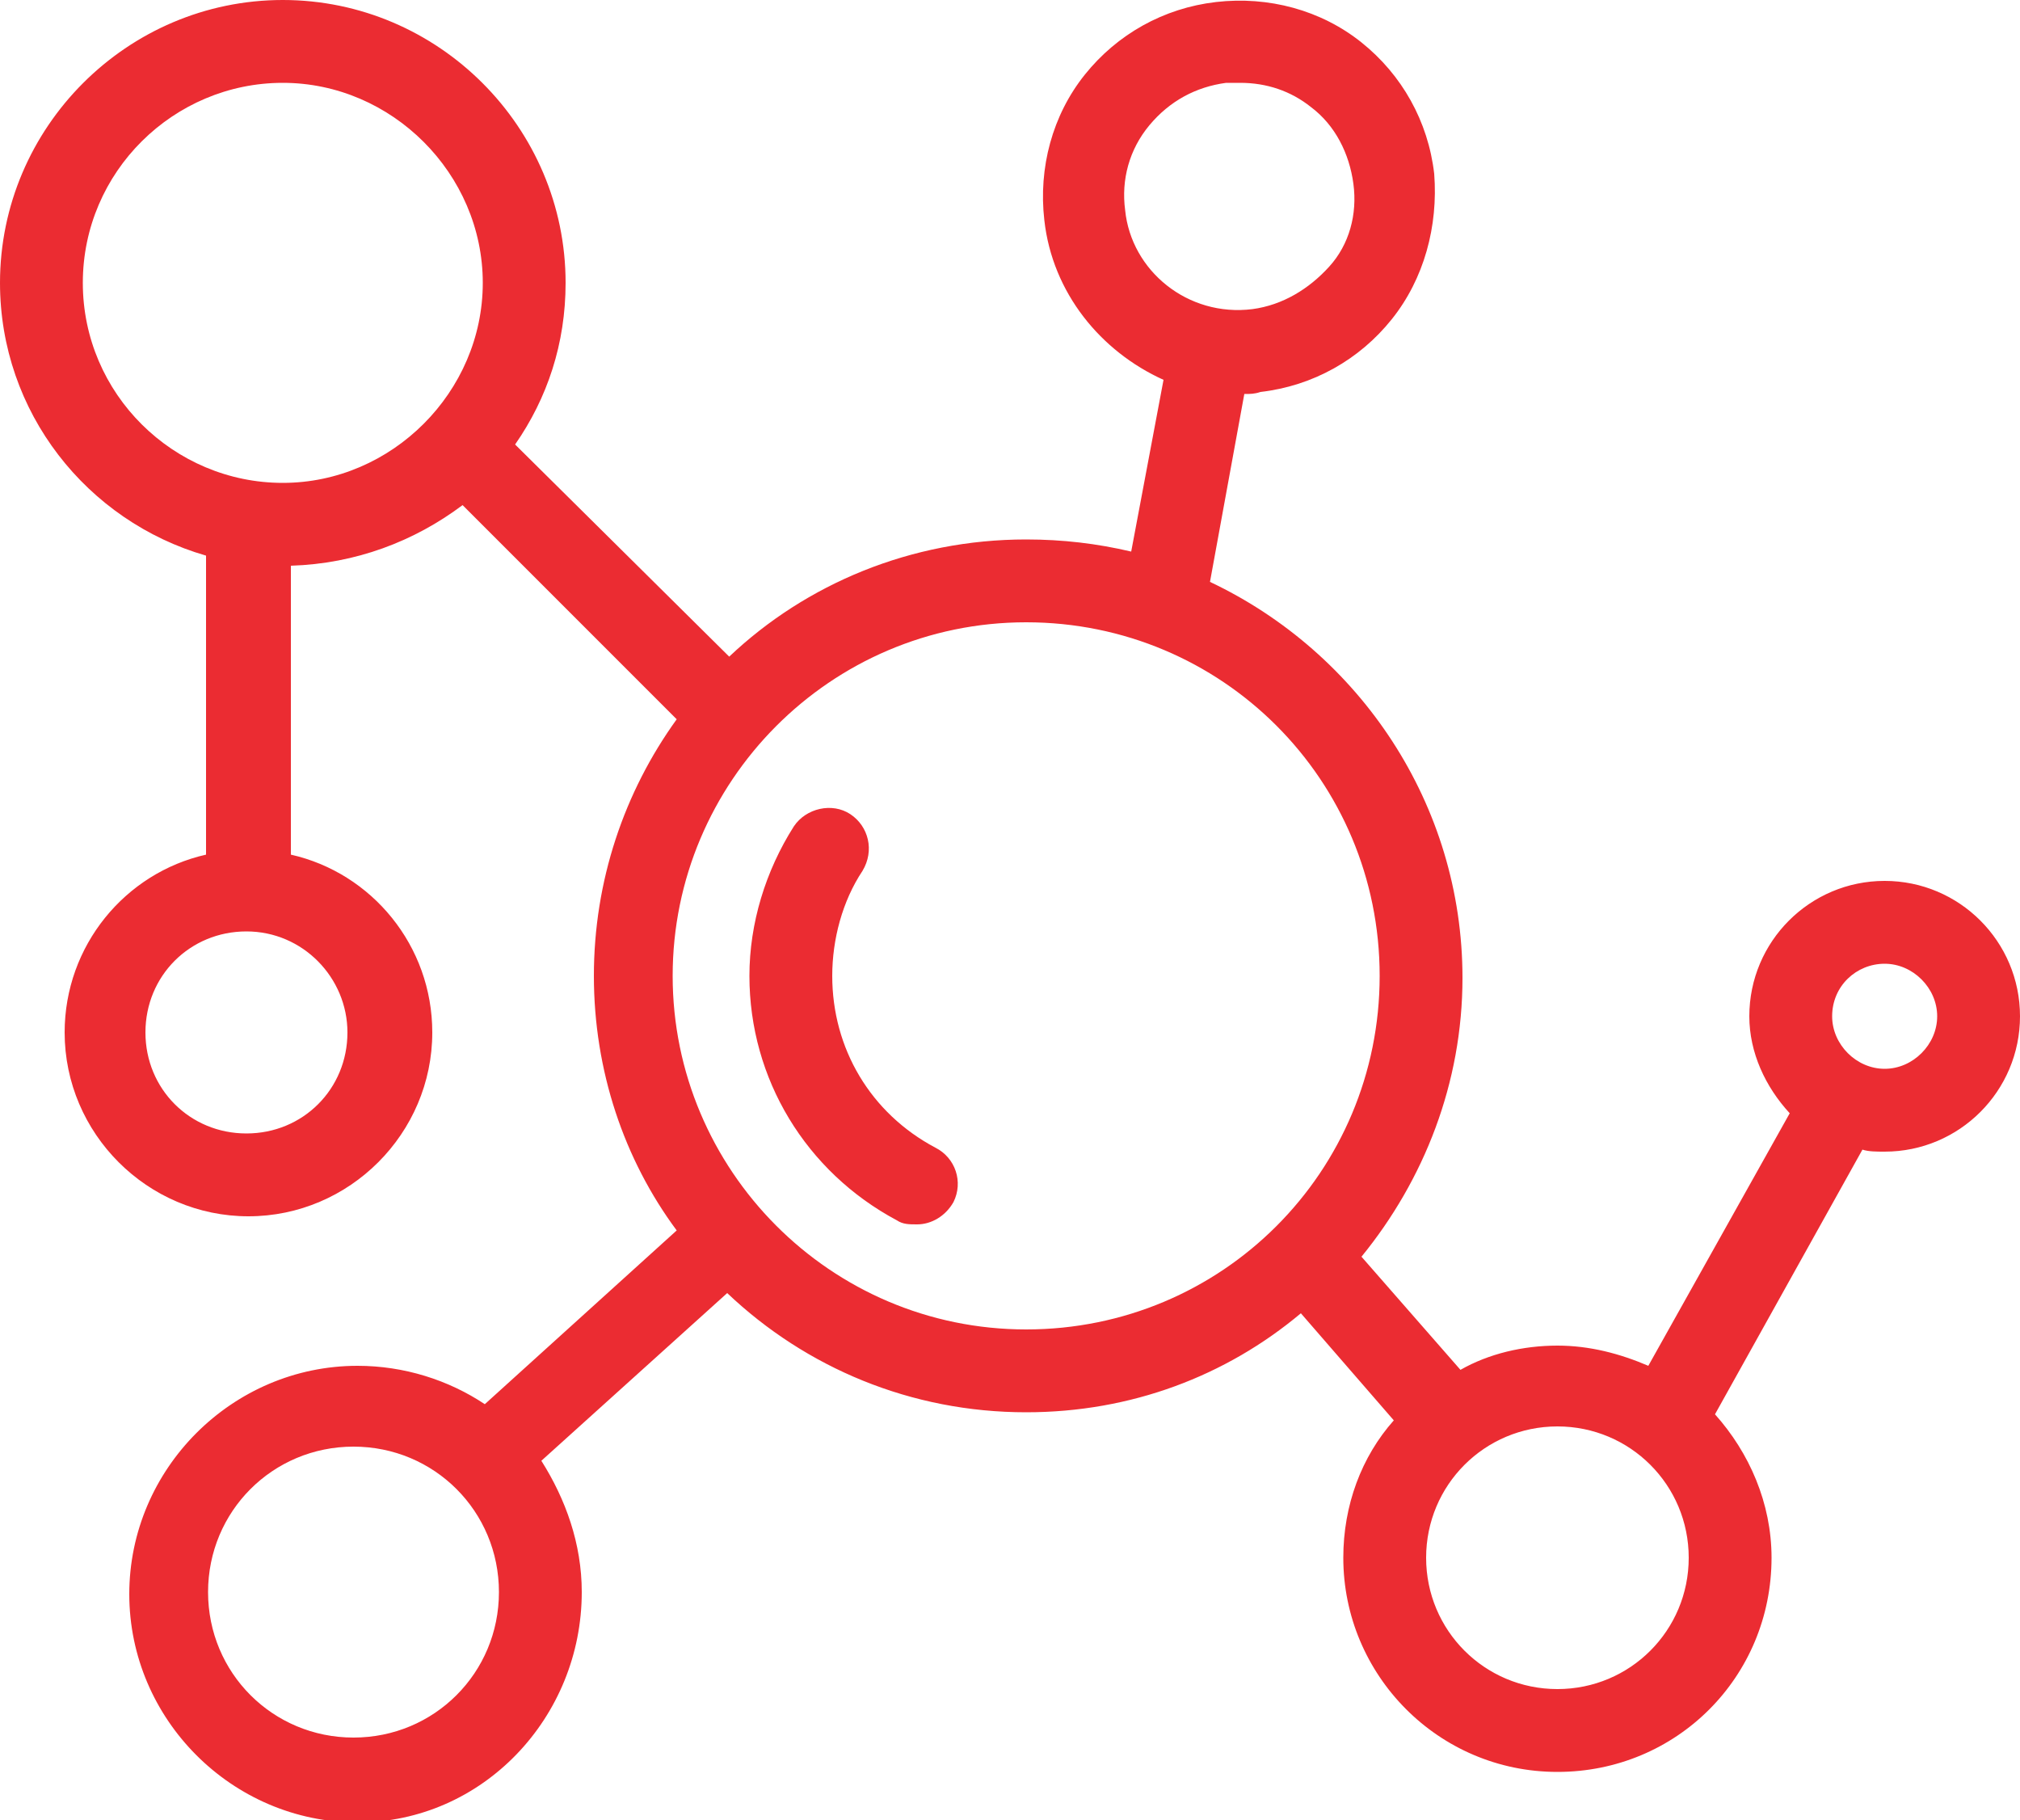 <?xml version="1.0" encoding="utf-8"?>
<!-- Generator: Adobe Illustrator 25.2.1, SVG Export Plug-In . SVG Version: 6.00 Build 0)  -->
<svg version="1.1" id="Layer_1" xmlns="http://www.w3.org/2000/svg" xmlns:xlink="http://www.w3.org/1999/xlink" x="0px" y="0px"
	 viewBox="0 0 100 90.1" style="enable-background:new 0 0 100 90.1;" xml:space="preserve">
<style type="text/css">
	.st0{fill:#EB2C32;}
</style>
<g>
	<g>
		<path class="st0" d="M46.3,56.8c-3.2-1.7-5.1-4.9-5.1-8.5c0-1.8,0.5-3.7,1.5-5.2c0.6-1,0.3-2.2-0.6-2.8s-2.2-0.3-2.8,0.6
			c-1.4,2.2-2.2,4.8-2.2,7.4c0,5.1,2.8,9.7,7.3,12.1c0.3,0.2,0.6,0.2,1,0.2c0.7,0,1.4-0.4,1.8-1.1C47.7,58.5,47.3,57.3,46.3,56.8z"
			/>
	</g>
	<g>
		<path class="st0" d="M93.3,43.6c-3.7,0-6.7,3-6.7,6.7c0,1.8,0.8,3.5,2,4.8l-7,12.5c-1.4-0.6-2.9-1-4.5-1c-1.7,0-3.4,0.4-4.8,1.2
			l-4.9-5.6c3.1-3.8,5-8.6,5-13.8c0-8.6-5.1-16.1-12.5-19.6l1.7-9.3c0.3,0,0.5,0,0.8-0.1c2.6-0.3,4.9-1.6,6.5-3.6
			c1.6-2,2.3-4.6,2.1-7.2l0,0c-0.3-2.6-1.6-4.9-3.6-6.5c-2-1.6-4.6-2.3-7.2-2s-4.9,1.6-6.5,3.6c-1.6,2-2.3,4.6-2,7.2
			c0.4,3.6,2.8,6.5,5.9,7.9L56,27.3c-1.7-0.4-3.4-0.6-5.2-0.6c-5.7,0-10.9,2.2-14.7,5.8L25.5,22c1.6-2.3,2.5-5,2.5-8
			c0-7.7-6.3-14-14-14C6.3,0,0,6.3,0,14c0,6.4,4.3,11.8,10.2,13.5v14.8c-4,0.9-7,4.5-7,8.8c0,5,4.1,9.1,9.1,9.1s9.1-4.1,9.1-9.1
			c0-4.3-3-7.9-7-8.8V28c3.2-0.1,6.1-1.2,8.5-3l10.6,10.6c-2.6,3.6-4.1,8-4.1,12.7c0,4.7,1.5,9.1,4.1,12.6l-9.5,8.6
			c-1.8-1.2-4-1.9-6.3-1.9c-6.2,0-11.3,5.1-11.3,11.3s5.1,11.3,11.3,11.3S28.8,85,28.8,78.8c0-2.4-0.8-4.6-2-6.5L36,64
			c3.9,3.7,9.1,5.9,14.8,5.9c5.2,0,9.9-1.8,13.6-4.9l4.6,5.3c-1.6,1.8-2.5,4.2-2.5,6.8c0,5.8,4.7,10.6,10.6,10.6s10.6-4.7,10.6-10.6
			c0-2.7-1.1-5.2-2.8-7.1l7.3-13.1c0.3,0.1,0.7,0.1,1.1,0.1c3.7,0,6.7-3,6.7-6.7C100,46.6,97,43.6,93.3,43.6z M55.7,10.4
			c-0.2-1.5,0.2-3,1.2-4.2s2.3-1.9,3.8-2.1c0.2,0,0.4,0,0.7,0c1.3,0,2.5,0.4,3.5,1.2c1.2,0.9,1.9,2.3,2.1,3.8l0,0
			c0.2,1.5-0.2,3-1.2,4.1s-2.3,1.9-3.8,2.1C58.8,15.7,56,13.4,55.7,10.4z M4.1,14c0-5.5,4.5-9.9,9.9-9.9s9.9,4.5,9.9,9.9
			s-4.5,9.9-9.9,9.9S4.1,19.5,4.1,14z M17.2,51.1c0,2.8-2.2,5-5,5s-5-2.2-5-5c0-2.8,2.2-5,5-5C15,46.1,17.2,48.4,17.2,51.1z
			 M17.5,86c-4,0-7.2-3.2-7.2-7.2c0-4,3.2-7.2,7.2-7.2s7.2,3.2,7.2,7.2S21.5,86,17.5,86z M33.3,48.3c0-9.6,7.8-17.5,17.5-17.5
			s17.5,7.8,17.5,17.5s-7.8,17.5-17.5,17.5S33.3,57.9,33.3,48.3z M77.1,83.6c-3.6,0-6.5-2.9-6.5-6.5c0-3.6,2.9-6.5,6.5-6.5
			c3.6,0,6.5,2.9,6.5,6.5C83.6,80.7,80.7,83.6,77.1,83.6z M93.3,52.9c-1.4,0-2.6-1.2-2.6-2.6c0-1.5,1.2-2.6,2.6-2.6
			c1.4,0,2.6,1.2,2.6,2.6C95.9,51.7,94.7,52.9,93.3,52.9z"/>
	</g>
</g>
</svg>
